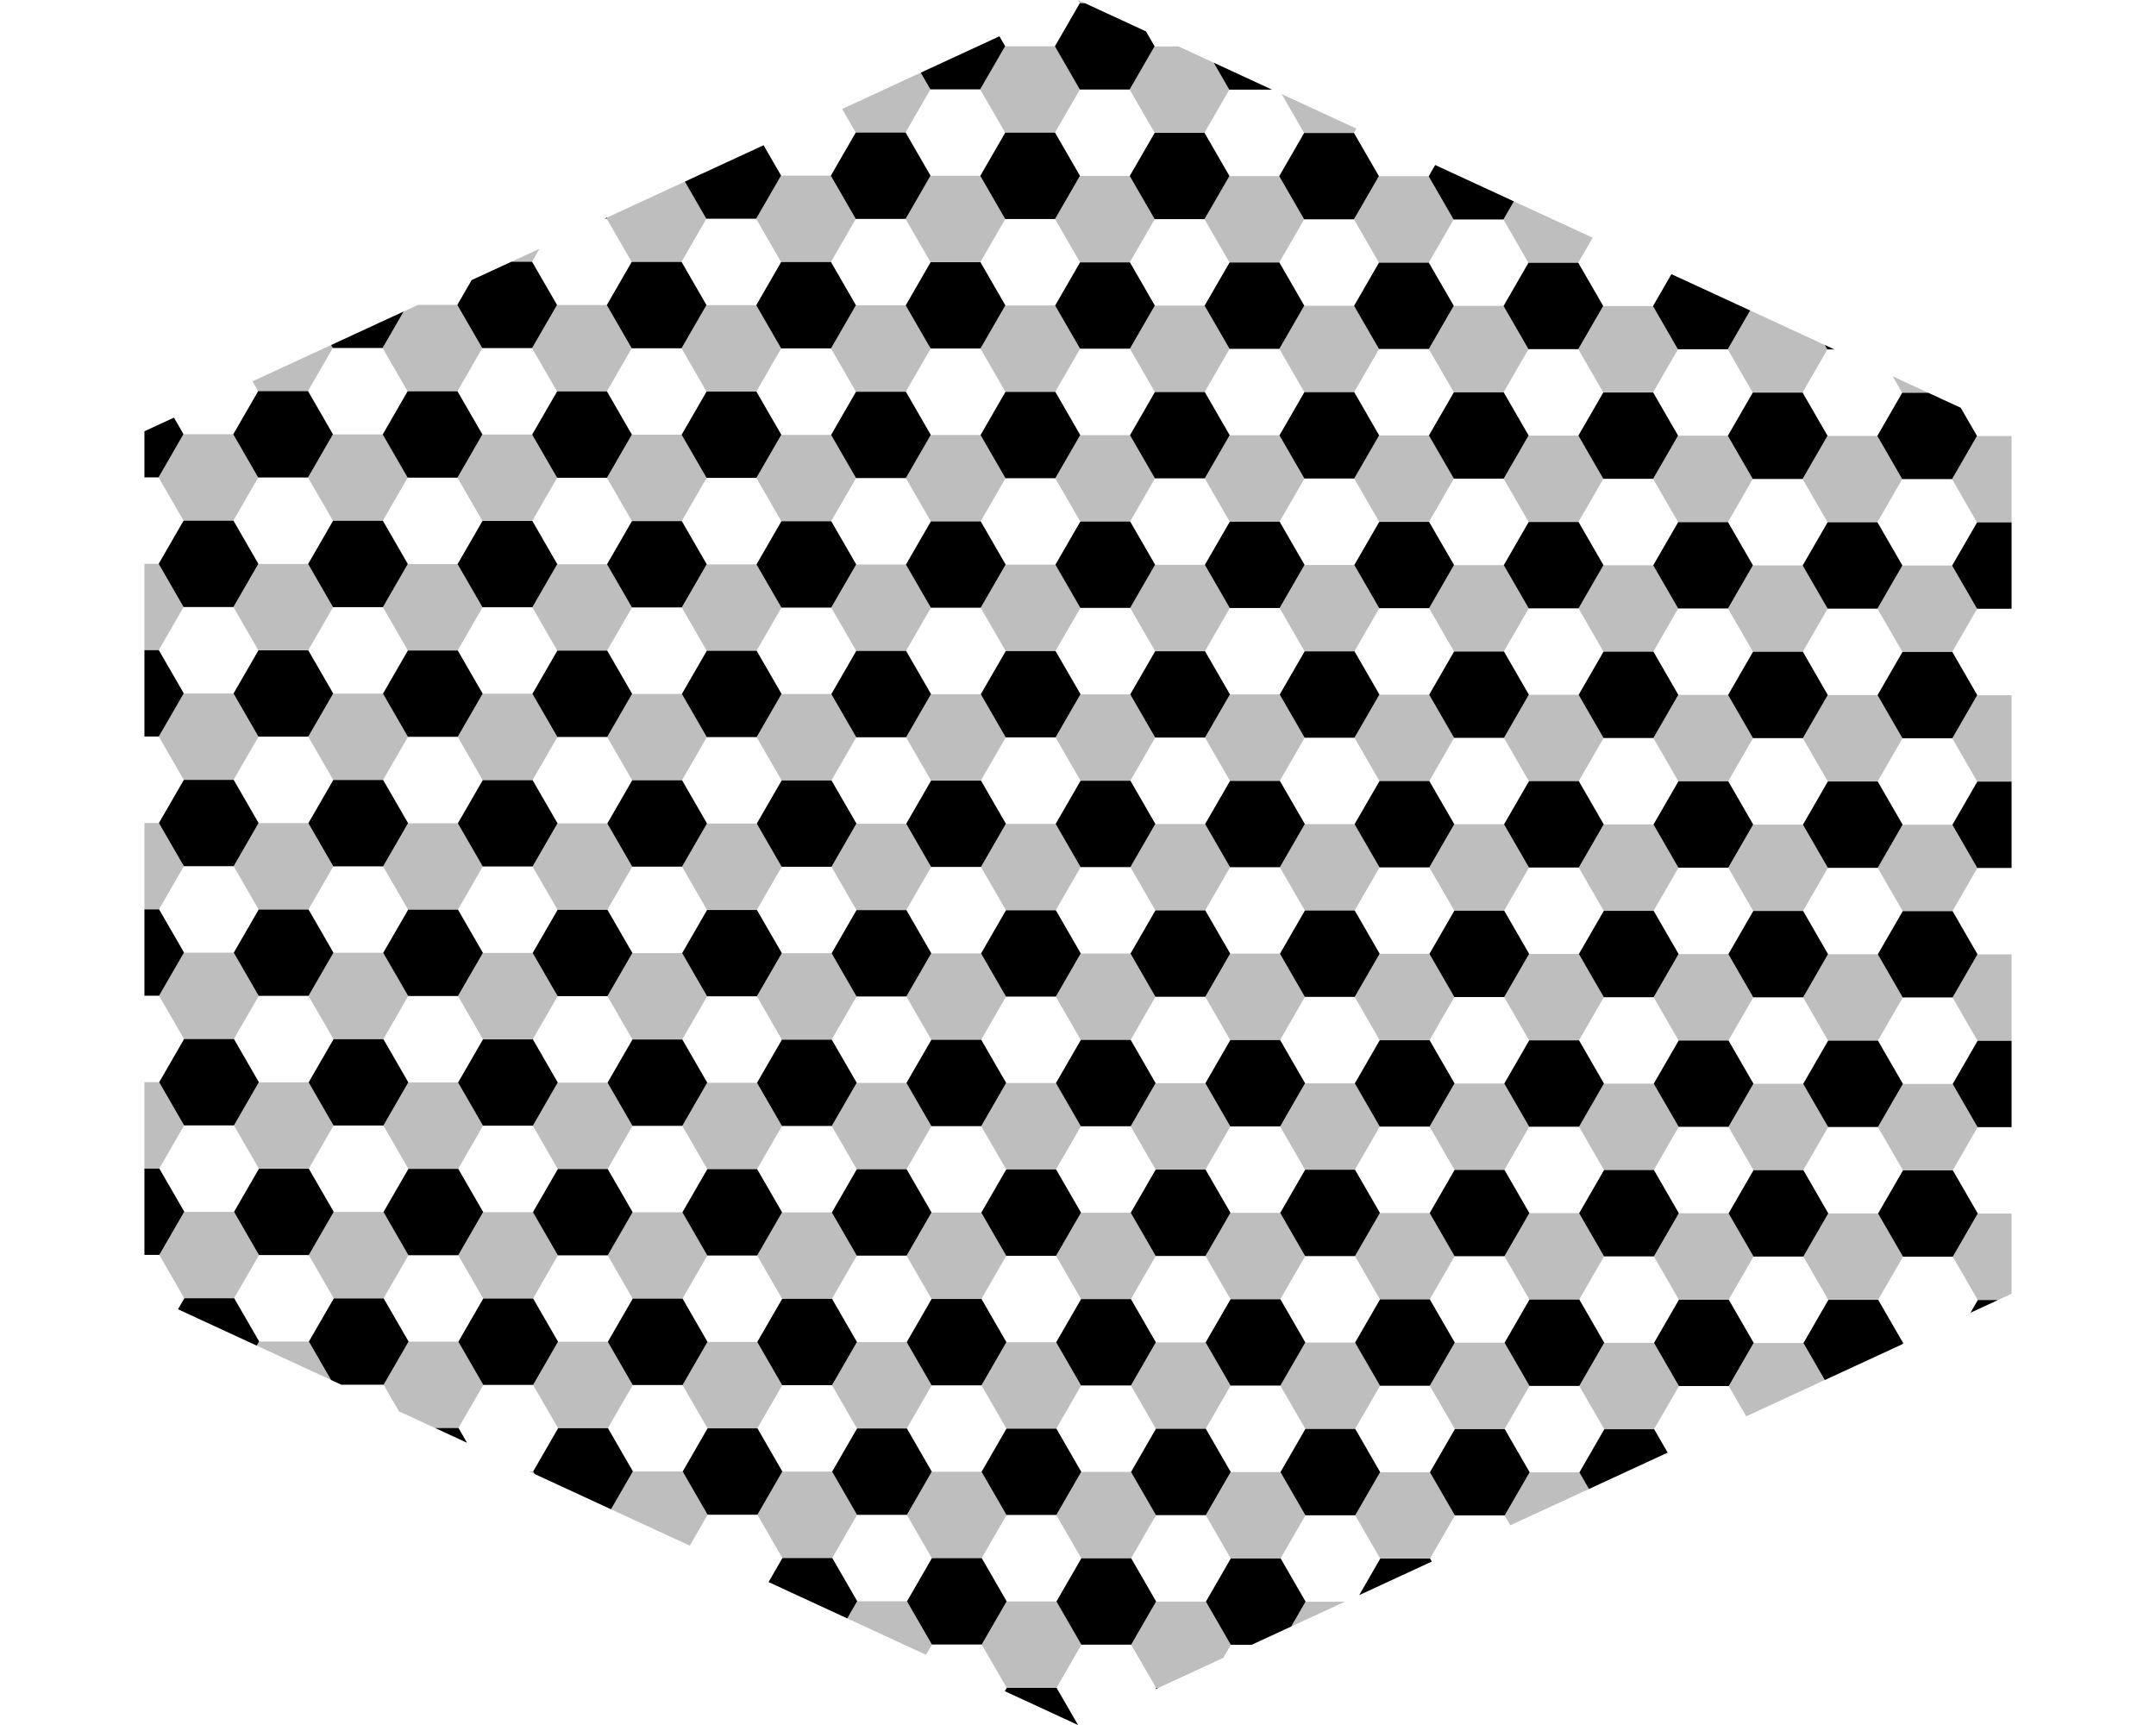 <?xml version='1.0' encoding='UTF-8' ?>
<svg xmlns='http://www.w3.org/2000/svg' xmlns:xlink='http://www.w3.org/1999/xlink' viewBox='0 0 720.00 576.00'>
<defs>
  <style type='text/css'><![CDATA[
    line, polyline, polygon, path, rect, circle {
      fill: none;
      stroke: #000000;
      stroke-linecap: round;
      stroke-linejoin: round;
      stroke-miterlimit: 10.00;
    }
  ]]></style>
</defs>
<rect width='100%' height='100%' style='stroke: none; fill: #FFFFFF;'/>
<polygon points='61.34,202.70 53.02,217.12 61.34,231.54 77.98,231.54 86.31,217.12 77.98,202.70 ' style='stroke-width: 2.13; stroke: none; fill: #FFFFFF;' />
<polygon points='61.42,289.25 53.10,303.67 61.42,318.08 78.07,318.08 86.39,303.67 78.07,289.25 ' style='stroke-width: 2.13; stroke: none; fill: #FFFFFF;' />
<polygon points='61.51,375.80 53.19,390.21 61.51,404.63 78.16,404.63 86.48,390.21 78.16,375.80 ' style='stroke-width: 2.13; stroke: none; fill: #FFFFFF;' />
<polygon points='86.25,159.45 77.93,173.87 86.25,188.29 102.90,188.29 111.22,173.87 102.90,159.45 ' style='stroke-width: 2.13; stroke: none; fill: #FFFFFF;' />
<polygon points='86.34,246.00 78.01,260.42 86.34,274.83 102.98,274.83 111.31,260.42 102.98,246.00 ' style='stroke-width: 2.13; stroke: none; fill: #FFFFFF;' />
<polygon points='86.42,332.55 78.10,346.97 86.42,361.38 103.07,361.38 111.39,346.97 103.07,332.55 ' style='stroke-width: 2.13; stroke: none; fill: #FFFFFF;' />
<polygon points='86.51,419.10 78.18,433.51 86.51,447.93 103.15,447.93 111.48,433.51 103.15,419.10 ' style='stroke-width: 2.13; stroke: none; fill: #FFFFFF;' />
<polygon points='111.16,116.20 102.84,130.62 111.16,145.04 127.81,145.04 136.13,130.62 127.81,116.20 ' style='stroke-width: 2.13; stroke: none; fill: #FFFFFF;' />
<polygon points='111.25,202.75 102.93,217.17 111.25,231.58 127.90,231.58 136.22,217.17 127.90,202.75 ' style='stroke-width: 2.13; stroke: none; fill: #FFFFFF;' />
<polygon points='111.34,289.30 103.01,303.72 111.34,318.13 127.98,318.13 136.30,303.72 127.98,289.30 ' style='stroke-width: 2.13; stroke: none; fill: #FFFFFF;' />
<polygon points='111.42,375.85 103.10,390.26 111.42,404.68 128.07,404.68 136.39,390.26 128.07,375.85 ' style='stroke-width: 2.13; stroke: none; fill: #FFFFFF;' />
<polygon points='136.16,159.50 127.84,173.92 136.16,188.34 152.81,188.34 161.13,173.92 152.81,159.50 ' style='stroke-width: 2.13; stroke: none; fill: #FFFFFF;' />
<polygon points='136.25,246.05 127.93,260.47 136.25,274.88 152.89,274.88 161.22,260.47 152.89,246.05 ' style='stroke-width: 2.13; stroke: none; fill: #FFFFFF;' />
<polygon points='136.33,332.60 128.01,347.01 136.33,361.43 152.98,361.43 161.30,347.01 152.98,332.60 ' style='stroke-width: 2.13; stroke: none; fill: #FFFFFF;' />
<polygon points='136.42,419.15 128.10,433.56 136.42,447.98 153.07,447.98 161.39,433.56 153.07,419.15 ' style='stroke-width: 2.13; stroke: none; fill: #FFFFFF;' />
<polygon points='161.08,116.25 152.75,130.67 161.08,145.09 177.72,145.09 186.05,130.67 177.72,116.25 ' style='stroke-width: 2.13; stroke: none; fill: #FFFFFF;' />
<polygon points='161.16,202.80 152.84,217.22 161.16,231.63 177.81,231.63 186.13,217.22 177.81,202.80 ' style='stroke-width: 2.13; stroke: none; fill: #FFFFFF;' />
<polygon points='161.25,289.35 152.92,303.77 161.25,318.18 177.89,318.18 186.22,303.77 177.89,289.35 ' style='stroke-width: 2.13; stroke: none; fill: #FFFFFF;' />
<polygon points='161.33,375.90 153.01,390.31 161.33,404.73 177.98,404.73 186.30,390.31 177.98,375.90 ' style='stroke-width: 2.13; stroke: none; fill: #FFFFFF;' />
<polygon points='186.07,159.55 177.75,173.97 186.07,188.38 202.72,188.38 211.04,173.97 202.72,159.55 ' style='stroke-width: 2.13; stroke: none; fill: #FFFFFF;' />
<polygon points='186.16,246.10 177.84,260.52 186.16,274.93 202.81,274.93 211.13,260.52 202.81,246.10 ' style='stroke-width: 2.13; stroke: none; fill: #FFFFFF;' />
<polygon points='186.25,332.65 177.92,347.06 186.25,361.48 202.89,361.48 211.21,347.06 202.89,332.65 ' style='stroke-width: 2.13; stroke: none; fill: #FFFFFF;' />
<polygon points='186.33,419.20 178.01,433.61 186.33,448.03 202.98,448.03 211.30,433.61 202.98,419.20 ' style='stroke-width: 2.13; stroke: none; fill: #FFFFFF;' />
<polygon points='210.99,116.30 202.66,130.72 210.99,145.14 227.63,145.14 235.96,130.72 227.63,116.30 ' style='stroke-width: 2.13; stroke: none; fill: #FFFFFF;' />
<polygon points='211.07,202.85 202.75,217.27 211.07,231.68 227.72,231.68 236.04,217.27 227.72,202.85 ' style='stroke-width: 2.13; stroke: none; fill: #FFFFFF;' />
<polygon points='211.16,289.40 202.84,303.81 211.16,318.23 227.80,318.23 236.13,303.81 227.80,289.40 ' style='stroke-width: 2.13; stroke: none; fill: #FFFFFF;' />
<polygon points='211.24,375.95 202.92,390.36 211.24,404.78 227.89,404.78 236.21,390.36 227.89,375.95 ' style='stroke-width: 2.13; stroke: none; fill: #FFFFFF;' />
<polygon points='211.33,462.49 203.01,476.91 211.33,491.33 227.98,491.33 236.30,476.91 227.98,462.49 ' style='stroke-width: 2.13; stroke: none; fill: #FFFFFF;' />
<polygon points='235.90,73.05 227.58,87.47 235.90,101.89 252.55,101.89 260.87,87.47 252.55,73.05 ' style='stroke-width: 2.13; stroke: none; fill: #FFFFFF;' />
<polygon points='235.99,159.60 227.66,174.02 235.99,188.43 252.63,188.43 260.96,174.02 252.63,159.60 ' style='stroke-width: 2.13; stroke: none; fill: #FFFFFF;' />
<polygon points='236.07,246.15 227.75,260.57 236.07,274.98 252.72,274.98 261.04,260.57 252.72,246.15 ' style='stroke-width: 2.13; stroke: none; fill: #FFFFFF;' />
<polygon points='236.16,332.70 227.83,347.11 236.16,361.53 252.80,361.53 261.13,347.11 252.80,332.70 ' style='stroke-width: 2.13; stroke: none; fill: #FFFFFF;' />
<polygon points='236.24,419.24 227.92,433.66 236.24,448.08 252.89,448.08 261.21,433.66 252.89,419.24 ' style='stroke-width: 2.13; stroke: none; fill: #FFFFFF;' />
<polygon points='260.90,116.35 252.58,130.77 260.90,145.18 277.55,145.18 285.87,130.77 277.55,116.35 ' style='stroke-width: 2.13; stroke: none; fill: #FFFFFF;' />
<polygon points='260.98,202.90 252.66,217.32 260.98,231.73 277.63,231.73 285.95,217.32 277.63,202.90 ' style='stroke-width: 2.13; stroke: none; fill: #FFFFFF;' />
<polygon points='261.07,289.45 252.75,303.86 261.07,318.28 277.72,318.28 286.04,303.86 277.72,289.45 ' style='stroke-width: 2.13; stroke: none; fill: #FFFFFF;' />
<polygon points='261.16,376.00 252.83,390.41 261.16,404.83 277.80,404.83 286.12,390.41 277.80,376.00 ' style='stroke-width: 2.13; stroke: none; fill: #FFFFFF;' />
<polygon points='261.24,462.54 252.92,476.96 261.24,491.38 277.89,491.38 286.21,476.96 277.89,462.54 ' style='stroke-width: 2.13; stroke: none; fill: #FFFFFF;' />
<polygon points='285.81,73.10 277.49,87.52 285.81,101.94 302.46,101.94 310.78,87.52 302.46,73.10 ' style='stroke-width: 2.13; stroke: none; fill: #FFFFFF;' />
<polygon points='285.90,159.65 277.57,174.07 285.90,188.48 302.54,188.48 310.87,174.07 302.54,159.65 ' style='stroke-width: 2.13; stroke: none; fill: #FFFFFF;' />
<polygon points='285.98,246.20 277.66,260.61 285.98,275.03 302.63,275.03 310.95,260.61 302.63,246.20 ' style='stroke-width: 2.13; stroke: none; fill: #FFFFFF;' />
<polygon points='286.07,332.75 277.75,347.16 286.07,361.58 302.71,361.58 311.04,347.16 302.71,332.75 ' style='stroke-width: 2.13; stroke: none; fill: #FFFFFF;' />
<polygon points='286.15,419.29 277.83,433.71 286.15,448.13 302.80,448.13 311.12,433.71 302.80,419.29 ' style='stroke-width: 2.13; stroke: none; fill: #FFFFFF;' />
<polygon points='286.24,505.84 277.92,520.26 286.24,534.67 302.89,534.67 311.21,520.26 302.89,505.84 ' style='stroke-width: 2.13; stroke: none; fill: #FFFFFF;' />
<polygon points='310.73,29.85 302.40,44.27 310.73,58.69 327.37,58.69 335.69,44.27 327.37,29.85 ' style='stroke-width: 2.13; stroke: none; fill: #FFFFFF;' />
<polygon points='310.81,116.40 302.49,130.82 310.81,145.23 327.46,145.23 335.78,130.82 327.46,116.40 ' style='stroke-width: 2.13; stroke: none; fill: #FFFFFF;' />
<polygon points='310.90,202.95 302.57,217.37 310.90,231.78 327.54,231.78 335.87,217.37 327.54,202.95 ' style='stroke-width: 2.13; stroke: none; fill: #FFFFFF;' />
<polygon points='310.98,289.50 302.66,303.91 310.98,318.33 327.63,318.33 335.95,303.91 327.63,289.50 ' style='stroke-width: 2.13; stroke: none; fill: #FFFFFF;' />
<polygon points='311.07,376.04 302.74,390.46 311.07,404.88 327.71,404.88 336.04,390.46 327.71,376.04 ' style='stroke-width: 2.13; stroke: none; fill: #FFFFFF;' />
<polygon points='311.15,462.59 302.83,477.01 311.15,491.43 327.80,491.43 336.12,477.01 327.80,462.59 ' style='stroke-width: 2.13; stroke: none; fill: #FFFFFF;' />
<polygon points='335.72,73.15 327.40,87.57 335.72,101.98 352.37,101.98 360.69,87.57 352.37,73.15 ' style='stroke-width: 2.13; stroke: none; fill: #FFFFFF;' />
<polygon points='335.81,159.70 327.49,174.12 335.81,188.53 352.46,188.53 360.78,174.12 352.46,159.70 ' style='stroke-width: 2.13; stroke: none; fill: #FFFFFF;' />
<polygon points='335.89,246.25 327.57,260.66 335.89,275.08 352.54,275.08 360.86,260.66 352.54,246.25 ' style='stroke-width: 2.13; stroke: none; fill: #FFFFFF;' />
<polygon points='335.98,332.80 327.66,347.21 335.98,361.63 352.63,361.63 360.95,347.21 352.63,332.80 ' style='stroke-width: 2.13; stroke: none; fill: #FFFFFF;' />
<polygon points='336.07,419.34 327.74,433.76 336.07,448.18 352.71,448.18 361.03,433.76 352.71,419.34 ' style='stroke-width: 2.13; stroke: none; fill: #FFFFFF;' />
<polygon points='336.15,505.89 327.83,520.31 336.15,534.72 352.80,534.72 361.12,520.31 352.80,505.89 ' style='stroke-width: 2.13; stroke: none; fill: #FFFFFF;' />
<polygon points='360.64,29.90 352.31,44.32 360.64,58.74 377.28,58.74 385.61,44.32 377.28,29.90 ' style='stroke-width: 2.13; stroke: none; fill: #FFFFFF;' />
<polygon points='360.72,116.45 352.40,130.87 360.72,145.28 377.37,145.28 385.69,130.87 377.37,116.45 ' style='stroke-width: 2.13; stroke: none; fill: #FFFFFF;' />
<polygon points='360.81,203.00 352.48,217.41 360.81,231.83 377.45,231.83 385.78,217.41 377.45,203.00 ' style='stroke-width: 2.13; stroke: none; fill: #FFFFFF;' />
<polygon points='360.89,289.55 352.57,303.96 360.89,318.38 377.54,318.38 385.86,303.96 377.54,289.55 ' style='stroke-width: 2.13; stroke: none; fill: #FFFFFF;' />
<polygon points='360.98,376.09 352.65,390.51 360.98,404.93 377.62,404.93 385.95,390.51 377.62,376.09 ' style='stroke-width: 2.13; stroke: none; fill: #FFFFFF;' />
<polygon points='361.06,462.64 352.74,477.06 361.06,491.47 377.71,491.47 386.03,477.06 377.71,462.64 ' style='stroke-width: 2.13; stroke: none; fill: #FFFFFF;' />
<polygon points='385.64,73.20 377.31,87.62 385.64,102.03 402.28,102.03 410.60,87.62 402.28,73.20 ' style='stroke-width: 2.13; stroke: none; fill: #FFFFFF;' />
<polygon points='385.72,159.75 377.40,174.17 385.72,188.58 402.37,188.58 410.69,174.17 402.37,159.75 ' style='stroke-width: 2.13; stroke: none; fill: #FFFFFF;' />
<polygon points='385.81,246.30 377.48,260.71 385.81,275.13 402.45,275.13 410.78,260.71 402.45,246.30 ' style='stroke-width: 2.13; stroke: none; fill: #FFFFFF;' />
<polygon points='385.89,332.84 377.57,347.26 385.89,361.68 402.54,361.68 410.86,347.26 402.54,332.84 ' style='stroke-width: 2.13; stroke: none; fill: #FFFFFF;' />
<polygon points='385.98,419.39 377.65,433.81 385.98,448.23 402.62,448.23 410.95,433.81 402.62,419.39 ' style='stroke-width: 2.13; stroke: none; fill: #FFFFFF;' />
<polygon points='386.06,505.94 377.74,520.36 386.06,534.77 402.71,534.77 411.03,520.36 402.71,505.94 ' style='stroke-width: 2.13; stroke: none; fill: #FFFFFF;' />
<polygon points='410.63,116.50 402.31,130.92 410.63,145.33 427.28,145.33 435.60,130.92 427.28,116.50 ' style='stroke-width: 2.13; stroke: none; fill: #FFFFFF;' />
<polygon points='410.72,203.05 402.40,217.46 410.72,231.88 427.37,231.88 435.69,217.46 427.37,203.05 ' style='stroke-width: 2.13; stroke: none; fill: #FFFFFF;' />
<polygon points='410.80,289.60 402.48,304.01 410.80,318.43 427.45,318.43 435.77,304.01 427.45,289.60 ' style='stroke-width: 2.13; stroke: none; fill: #FFFFFF;' />
<polygon points='410.89,376.14 402.57,390.56 410.89,404.98 427.54,404.98 435.86,390.56 427.54,376.14 ' style='stroke-width: 2.13; stroke: none; fill: #FFFFFF;' />
<polygon points='410.97,462.69 402.65,477.11 410.97,491.52 427.62,491.52 435.94,477.11 427.62,462.69 ' style='stroke-width: 2.13; stroke: none; fill: #FFFFFF;' />
<polygon points='435.55,73.25 427.22,87.67 435.55,102.08 452.19,102.08 460.52,87.67 452.19,73.25 ' style='stroke-width: 2.13; stroke: none; fill: #FFFFFF;' />
<polygon points='435.63,159.80 427.31,174.21 435.63,188.63 452.28,188.63 460.60,174.21 452.28,159.80 ' style='stroke-width: 2.13; stroke: none; fill: #FFFFFF;' />
<polygon points='435.72,246.35 427.39,260.76 435.72,275.18 452.36,275.18 460.69,260.76 452.36,246.35 ' style='stroke-width: 2.13; stroke: none; fill: #FFFFFF;' />
<polygon points='435.80,332.89 427.48,347.31 435.80,361.73 452.45,361.73 460.77,347.31 452.45,332.89 ' style='stroke-width: 2.13; stroke: none; fill: #FFFFFF;' />
<polygon points='435.89,419.44 427.56,433.86 435.89,448.27 452.53,448.27 460.86,433.86 452.53,419.44 ' style='stroke-width: 2.13; stroke: none; fill: #FFFFFF;' />
<polygon points='460.55,116.55 452.22,130.97 460.55,145.38 477.19,145.38 485.51,130.97 477.19,116.55 ' style='stroke-width: 2.13; stroke: none; fill: #FFFFFF;' />
<polygon points='460.63,203.10 452.31,217.51 460.63,231.93 477.28,231.93 485.60,217.51 477.28,203.10 ' style='stroke-width: 2.13; stroke: none; fill: #FFFFFF;' />
<polygon points='460.72,289.64 452.39,304.06 460.72,318.48 477.36,318.48 485.69,304.06 477.36,289.64 ' style='stroke-width: 2.13; stroke: none; fill: #FFFFFF;' />
<polygon points='460.80,376.19 452.48,390.61 460.80,405.03 477.45,405.03 485.77,390.61 477.45,376.19 ' style='stroke-width: 2.13; stroke: none; fill: #FFFFFF;' />
<polygon points='460.89,462.74 452.56,477.16 460.89,491.57 477.53,491.57 485.86,477.16 477.53,462.74 ' style='stroke-width: 2.13; stroke: none; fill: #FFFFFF;' />
<polygon points='485.46,73.30 477.14,87.72 485.46,102.13 502.10,102.13 510.43,87.72 502.10,73.30 ' style='stroke-width: 2.13; stroke: none; fill: #FFFFFF;' />
<polygon points='485.54,159.85 477.22,174.26 485.54,188.68 502.19,188.68 510.51,174.26 502.19,159.85 ' style='stroke-width: 2.13; stroke: none; fill: #FFFFFF;' />
<polygon points='485.63,246.40 477.31,260.81 485.63,275.23 502.28,275.23 510.60,260.81 502.28,246.40 ' style='stroke-width: 2.13; stroke: none; fill: #FFFFFF;' />
<polygon points='485.71,332.94 477.39,347.36 485.71,361.78 502.36,361.78 510.68,347.36 502.36,332.94 ' style='stroke-width: 2.13; stroke: none; fill: #FFFFFF;' />
<polygon points='485.80,419.49 477.48,433.91 485.80,448.32 502.45,448.32 510.77,433.91 502.45,419.49 ' style='stroke-width: 2.13; stroke: none; fill: #FFFFFF;' />
<polygon points='510.46,116.60 502.13,131.01 510.46,145.43 527.10,145.43 535.43,131.01 527.10,116.60 ' style='stroke-width: 2.13; stroke: none; fill: #FFFFFF;' />
<polygon points='510.54,203.15 502.22,217.56 510.54,231.98 527.19,231.98 535.51,217.56 527.19,203.15 ' style='stroke-width: 2.13; stroke: none; fill: #FFFFFF;' />
<polygon points='510.63,289.69 502.30,304.11 510.63,318.53 527.27,318.53 535.60,304.11 527.27,289.69 ' style='stroke-width: 2.13; stroke: none; fill: #FFFFFF;' />
<polygon points='510.71,376.24 502.39,390.66 510.71,405.07 527.36,405.07 535.68,390.66 527.36,376.24 ' style='stroke-width: 2.13; stroke: none; fill: #FFFFFF;' />
<polygon points='510.80,462.79 502.47,477.21 510.80,491.62 527.44,491.62 535.77,477.21 527.44,462.79 ' style='stroke-width: 2.13; stroke: none; fill: #FFFFFF;' />
<polygon points='535.46,159.90 527.13,174.31 535.46,188.73 552.10,188.73 560.42,174.31 552.10,159.90 ' style='stroke-width: 2.13; stroke: none; fill: #FFFFFF;' />
<polygon points='535.54,246.44 527.22,260.86 535.54,275.28 552.19,275.28 560.51,260.86 552.19,246.44 ' style='stroke-width: 2.13; stroke: none; fill: #FFFFFF;' />
<polygon points='535.63,332.99 527.30,347.41 535.63,361.83 552.27,361.83 560.60,347.41 552.27,332.99 ' style='stroke-width: 2.13; stroke: none; fill: #FFFFFF;' />
<polygon points='535.71,419.54 527.39,433.96 535.71,448.37 552.36,448.37 560.68,433.96 552.36,419.54 ' style='stroke-width: 2.13; stroke: none; fill: #FFFFFF;' />
<polygon points='560.37,116.65 552.04,131.06 560.37,145.48 577.01,145.48 585.34,131.06 577.01,116.65 ' style='stroke-width: 2.13; stroke: none; fill: #FFFFFF;' />
<polygon points='560.45,203.20 552.13,217.61 560.45,232.03 577.10,232.03 585.42,217.61 577.10,203.20 ' style='stroke-width: 2.13; stroke: none; fill: #FFFFFF;' />
<polygon points='560.54,289.74 552.22,304.16 560.54,318.58 577.19,318.58 585.51,304.16 577.19,289.74 ' style='stroke-width: 2.13; stroke: none; fill: #FFFFFF;' />
<polygon points='560.62,376.29 552.30,390.71 560.62,405.12 577.27,405.12 585.59,390.71 577.27,376.29 ' style='stroke-width: 2.13; stroke: none; fill: #FFFFFF;' />
<polygon points='585.37,159.95 577.04,174.36 585.37,188.78 602.01,188.78 610.34,174.36 602.01,159.95 ' style='stroke-width: 2.13; stroke: none; fill: #FFFFFF;' />
<polygon points='585.45,246.49 577.13,260.91 585.45,275.33 602.10,275.33 610.42,260.91 602.10,246.49 ' style='stroke-width: 2.13; stroke: none; fill: #FFFFFF;' />
<polygon points='585.54,333.04 577.21,347.46 585.54,361.87 602.18,361.87 610.51,347.46 602.18,333.04 ' style='stroke-width: 2.13; stroke: none; fill: #FFFFFF;' />
<polygon points='585.62,419.59 577.30,434.01 585.62,448.42 602.27,448.42 610.59,434.01 602.27,419.59 ' style='stroke-width: 2.13; stroke: none; fill: #FFFFFF;' />
<polygon points='610.36,203.24 602.04,217.66 610.36,232.08 627.01,232.08 635.33,217.66 627.01,203.24 ' style='stroke-width: 2.13; stroke: none; fill: #FFFFFF;' />
<polygon points='610.45,289.79 602.13,304.21 610.45,318.63 627.10,318.63 635.42,304.21 627.10,289.79 ' style='stroke-width: 2.13; stroke: none; fill: #FFFFFF;' />
<polygon points='610.54,376.34 602.21,390.76 610.54,405.17 627.18,405.17 635.51,390.76 627.18,376.34 ' style='stroke-width: 2.13; stroke: none; fill: #FFFFFF;' />
<polygon points='635.28,160.00 626.95,174.41 635.28,188.83 651.92,188.83 660.25,174.41 651.92,160.00 ' style='stroke-width: 2.13; stroke: none; fill: #FFFFFF;' />
<polygon points='635.36,246.54 627.04,260.96 635.36,275.38 652.01,275.38 660.33,260.96 652.01,246.54 ' style='stroke-width: 2.13; stroke: none; fill: #FFFFFF;' />
<polygon points='635.45,333.09 627.13,347.51 635.45,361.92 652.10,361.92 660.42,347.51 652.10,333.09 ' style='stroke-width: 2.13; stroke: none; fill: #FFFFFF;' />
<polygon points='48.23,159.40 52.99,159.40 61.31,173.82 52.99,188.24 48.23,188.24 48.23,159.40 ' style='stroke-width: 2.13; stroke: none; fill: #FFFFFF;' />
<polygon points='48.23,245.95 53.07,245.95 61.40,260.37 53.07,274.78 48.23,274.78 48.23,245.95 ' style='stroke-width: 2.13; stroke: none; fill: #FFFFFF;' />
<polygon points='48.23,332.50 53.16,332.50 61.48,346.92 53.16,361.33 48.23,361.33 48.23,332.50 ' style='stroke-width: 2.13; stroke: none; fill: #FFFFFF;' />
<polygon points='48.23,419.05 53.24,419.05 61.57,433.46 59.43,437.17 48.23,432.00 48.23,419.05 ' style='stroke-width: 2.13; stroke: none; fill: #FFFFFF;' />
<polygon points='84.35,127.32 86.22,130.57 77.90,144.99 61.25,144.99 58.06,139.46 84.35,127.32 ' style='stroke-width: 2.13; stroke: none; fill: #FFFFFF;' />
<polygon points='114.04,462.40 128.15,462.40 133.28,471.28 114.04,462.40 ' style='stroke-width: 2.13; stroke: none; fill: #FFFFFF;' />
<polygon points='157.49,93.54 152.72,101.79 139.62,101.79 157.49,93.54 ' style='stroke-width: 2.13; stroke: none; fill: #FFFFFF;' />
<polygon points='155.91,481.73 153.09,476.86 161.42,462.44 178.06,462.44 186.39,476.86 178.06,491.28 176.57,491.28 155.91,481.73 ' style='stroke-width: 2.13; stroke: none; fill: #FFFFFF;' />
<polygon points='201.94,73.00 202.64,73.00 210.96,87.42 202.64,101.84 185.99,101.84 177.67,87.42 180.19,83.05 201.94,73.00 ' style='stroke-width: 2.13; stroke: none; fill: #FFFFFF;' />
<polygon points='230.36,516.12 236.33,505.79 252.97,505.79 261.30,520.21 256.65,528.26 230.36,516.12 ' style='stroke-width: 2.13; stroke: none; fill: #FFFFFF;' />
<polygon points='281.25,36.37 285.78,44.22 277.46,58.64 260.81,58.64 254.97,48.51 281.25,36.37 ' style='stroke-width: 2.13; stroke: none; fill: #FFFFFF;' />
<polygon points='309.26,552.56 311.24,549.14 327.88,549.14 336.21,563.56 335.54,564.70 309.26,552.56 ' style='stroke-width: 2.13; stroke: none; fill: #FFFFFF;' />
<polygon points='360.03,0.01 360.61,1.02 352.28,15.44 335.64,15.44 333.73,12.13 360.00,0.00 360.03,0.01 ' style='stroke-width: 2.13; stroke: none; fill: #FFFFFF;' />
<polygon points='359.97,575.99 352.83,563.61 361.15,549.19 377.80,549.19 386.12,563.61 385.86,564.06 360.00,576.00 359.97,575.99 ' style='stroke-width: 2.13; stroke: none; fill: #FFFFFF;' />
<polygon points='393.53,15.49 385.55,15.49 382.65,10.46 393.53,15.49 ' style='stroke-width: 2.13; stroke: none; fill: #FFFFFF;' />
<polygon points='428.05,31.43 435.52,44.37 427.19,58.78 410.55,58.78 402.23,44.37 410.55,29.95 424.85,29.95 428.05,31.43 ' style='stroke-width: 2.13; stroke: none; fill: #FFFFFF;' />
<polygon points='408.56,553.57 411.06,549.24 417.94,549.24 408.56,553.57 ' style='stroke-width: 2.13; stroke: none; fill: #FFFFFF;' />
<polygon points='449.15,534.82 435.97,534.82 427.65,520.41 435.97,505.99 452.62,505.99 460.94,520.41 453.88,532.64 449.15,534.82 ' style='stroke-width: 2.13; stroke: none; fill: #FFFFFF;' />
<polygon points='479.27,55.09 477.11,58.83 460.46,58.83 452.14,44.42 452.99,42.95 479.27,55.09 ' style='stroke-width: 2.13; stroke: none; fill: #FFFFFF;' />
<polygon points='478.13,521.44 477.56,520.46 485.88,506.04 502.53,506.04 504.41,509.30 478.13,521.44 ' style='stroke-width: 2.13; stroke: none; fill: #FFFFFF;' />
<polygon points='558.17,91.53 552.02,102.18 535.37,102.18 527.05,87.77 531.88,79.39 558.17,91.53 ' style='stroke-width: 2.13; stroke: none; fill: #FFFFFF;' />
<polygon points='556.89,485.06 552.39,477.26 560.71,462.84 577.36,462.84 583.18,472.92 556.89,485.06 ' style='stroke-width: 2.13; stroke: none; fill: #FFFFFF;' />
<polygon points='632.11,125.68 635.25,131.11 626.93,145.53 610.28,145.53 601.96,131.11 610.28,116.70 612.66,116.70 632.11,125.68 ' style='stroke-width: 2.13; stroke: none; fill: #FFFFFF;' />
<polygon points='636.11,448.47 635.53,448.47 627.21,434.06 635.53,419.64 652.18,419.64 660.50,434.06 658.02,438.35 636.11,448.47 ' style='stroke-width: 2.13; stroke: none; fill: #FFFFFF;' />
<polygon points='671.77,145.58 660.19,145.58 654.74,136.13 671.77,144.00 671.77,145.58 ' style='stroke-width: 2.13; stroke: none; fill: #FFFFFF;' />
<polygon points='671.77,232.13 660.28,232.13 651.95,217.71 660.28,203.29 671.77,203.29 671.77,232.13 ' style='stroke-width: 2.13; stroke: none; fill: #FFFFFF;' />
<polygon points='671.77,318.67 660.36,318.67 652.04,304.26 660.36,289.84 671.77,289.84 671.77,318.67 ' style='stroke-width: 2.13; stroke: none; fill: #FFFFFF;' />
<polygon points='671.77,405.22 660.45,405.22 652.12,390.81 660.45,376.39 671.77,376.39 671.77,405.22 ' style='stroke-width: 2.13; stroke: none; fill: #FFFFFF;' />
<polygon points='61.28,145.00 52.96,159.42 61.28,173.84 77.93,173.84 86.25,159.42 77.93,145.00 ' style='stroke-width: 2.13; stroke: none; fill: #BEBEBE;' />
<polygon points='61.37,231.55 53.04,245.97 61.37,260.38 78.01,260.38 86.34,245.97 78.01,231.55 ' style='stroke-width: 2.13; stroke: none; fill: #BEBEBE;' />
<polygon points='61.45,318.10 53.13,332.52 61.45,346.93 78.10,346.93 86.42,332.52 78.10,318.10 ' style='stroke-width: 2.13; stroke: none; fill: #BEBEBE;' />
<polygon points='61.54,404.65 53.21,419.06 61.54,433.48 78.18,433.48 86.51,419.06 78.18,404.65 ' style='stroke-width: 2.13; stroke: none; fill: #BEBEBE;' />
<polygon points='86.28,188.30 77.96,202.72 86.28,217.14 102.93,217.14 111.25,202.72 102.93,188.30 ' style='stroke-width: 2.13; stroke: none; fill: #BEBEBE;' />
<polygon points='86.37,274.85 78.04,289.27 86.37,303.68 103.01,303.68 111.33,289.27 103.01,274.85 ' style='stroke-width: 2.13; stroke: none; fill: #BEBEBE;' />
<polygon points='86.45,361.40 78.13,375.81 86.45,390.23 103.10,390.23 111.42,375.81 103.10,361.40 ' style='stroke-width: 2.13; stroke: none; fill: #BEBEBE;' />
<polygon points='111.19,145.05 102.87,159.47 111.19,173.89 127.84,173.89 136.16,159.47 127.84,145.05 ' style='stroke-width: 2.13; stroke: none; fill: #BEBEBE;' />
<polygon points='111.28,231.60 102.96,246.02 111.28,260.43 127.92,260.43 136.25,246.02 127.92,231.60 ' style='stroke-width: 2.13; stroke: none; fill: #BEBEBE;' />
<polygon points='111.36,318.15 103.04,332.57 111.36,346.98 128.01,346.98 136.33,332.57 128.01,318.15 ' style='stroke-width: 2.13; stroke: none; fill: #BEBEBE;' />
<polygon points='111.45,404.70 103.13,419.11 111.45,433.53 128.10,433.53 136.42,419.11 128.10,404.70 ' style='stroke-width: 2.13; stroke: none; fill: #BEBEBE;' />
<polygon points='136.19,188.35 127.87,202.77 136.19,217.18 152.84,217.18 161.16,202.77 152.84,188.35 ' style='stroke-width: 2.13; stroke: none; fill: #BEBEBE;' />
<polygon points='136.28,274.90 127.95,289.32 136.28,303.73 152.92,303.73 161.25,289.32 152.92,274.90 ' style='stroke-width: 2.13; stroke: none; fill: #BEBEBE;' />
<polygon points='136.36,361.45 128.04,375.86 136.36,390.28 153.01,390.28 161.33,375.86 153.01,361.45 ' style='stroke-width: 2.13; stroke: none; fill: #BEBEBE;' />
<polygon points='161.10,145.10 152.78,159.52 161.10,173.94 177.75,173.94 186.07,159.52 177.75,145.10 ' style='stroke-width: 2.13; stroke: none; fill: #BEBEBE;' />
<polygon points='161.19,231.65 152.87,246.07 161.19,260.48 177.84,260.48 186.16,246.07 177.84,231.65 ' style='stroke-width: 2.13; stroke: none; fill: #BEBEBE;' />
<polygon points='161.28,318.20 152.95,332.61 161.28,347.03 177.92,347.03 186.24,332.61 177.92,318.20 ' style='stroke-width: 2.13; stroke: none; fill: #BEBEBE;' />
<polygon points='161.36,404.75 153.04,419.16 161.36,433.58 178.01,433.58 186.33,419.16 178.01,404.75 ' style='stroke-width: 2.13; stroke: none; fill: #BEBEBE;' />
<polygon points='186.02,101.85 177.69,116.27 186.02,130.69 202.66,130.69 210.99,116.27 202.66,101.85 ' style='stroke-width: 2.13; stroke: none; fill: #BEBEBE;' />
<polygon points='186.10,188.40 177.78,202.82 186.10,217.23 202.75,217.23 211.07,202.82 202.75,188.40 ' style='stroke-width: 2.13; stroke: none; fill: #BEBEBE;' />
<polygon points='186.19,274.95 177.87,289.37 186.19,303.78 202.83,303.78 211.16,289.37 202.83,274.95 ' style='stroke-width: 2.13; stroke: none; fill: #BEBEBE;' />
<polygon points='186.27,361.50 177.95,375.91 186.27,390.33 202.92,390.33 211.24,375.91 202.92,361.50 ' style='stroke-width: 2.13; stroke: none; fill: #BEBEBE;' />
<polygon points='186.36,448.04 178.04,462.46 186.36,476.88 203.01,476.88 211.33,462.46 203.01,448.04 ' style='stroke-width: 2.13; stroke: none; fill: #BEBEBE;' />
<polygon points='211.02,145.15 202.69,159.57 211.02,173.98 227.66,173.98 235.99,159.57 227.66,145.15 ' style='stroke-width: 2.13; stroke: none; fill: #BEBEBE;' />
<polygon points='211.10,231.70 202.78,246.12 211.10,260.53 227.75,260.53 236.07,246.12 227.75,231.70 ' style='stroke-width: 2.13; stroke: none; fill: #BEBEBE;' />
<polygon points='211.19,318.25 202.86,332.66 211.19,347.08 227.83,347.08 236.16,332.66 227.83,318.25 ' style='stroke-width: 2.13; stroke: none; fill: #BEBEBE;' />
<polygon points='211.27,404.80 202.95,419.21 211.27,433.63 227.92,433.63 236.24,419.21 227.92,404.80 ' style='stroke-width: 2.13; stroke: none; fill: #BEBEBE;' />
<polygon points='235.93,101.90 227.61,116.32 235.93,130.74 252.58,130.74 260.90,116.32 252.58,101.90 ' style='stroke-width: 2.13; stroke: none; fill: #BEBEBE;' />
<polygon points='236.01,188.45 227.69,202.87 236.01,217.28 252.66,217.28 260.98,202.87 252.66,188.45 ' style='stroke-width: 2.13; stroke: none; fill: #BEBEBE;' />
<polygon points='236.10,275.00 227.78,289.41 236.10,303.83 252.75,303.83 261.07,289.41 252.75,275.00 ' style='stroke-width: 2.13; stroke: none; fill: #BEBEBE;' />
<polygon points='236.19,361.55 227.86,375.96 236.19,390.38 252.83,390.38 261.15,375.96 252.83,361.55 ' style='stroke-width: 2.13; stroke: none; fill: #BEBEBE;' />
<polygon points='236.27,448.09 227.95,462.51 236.27,476.93 252.92,476.93 261.24,462.51 252.92,448.09 ' style='stroke-width: 2.13; stroke: none; fill: #BEBEBE;' />
<polygon points='260.84,58.65 252.52,73.07 260.84,87.49 277.49,87.49 285.81,73.07 277.49,58.65 ' style='stroke-width: 2.13; stroke: none; fill: #BEBEBE;' />
<polygon points='260.93,145.20 252.60,159.62 260.93,174.03 277.57,174.03 285.90,159.62 277.57,145.20 ' style='stroke-width: 2.13; stroke: none; fill: #BEBEBE;' />
<polygon points='261.01,231.75 252.69,246.17 261.01,260.58 277.66,260.58 285.98,246.17 277.66,231.75 ' style='stroke-width: 2.13; stroke: none; fill: #BEBEBE;' />
<polygon points='261.10,318.30 252.78,332.71 261.10,347.13 277.74,347.13 286.07,332.71 277.74,318.30 ' style='stroke-width: 2.13; stroke: none; fill: #BEBEBE;' />
<polygon points='261.18,404.84 252.86,419.26 261.18,433.68 277.83,433.68 286.15,419.26 277.83,404.84 ' style='stroke-width: 2.13; stroke: none; fill: #BEBEBE;' />
<polygon points='261.27,491.39 252.95,505.81 261.27,520.23 277.92,520.23 286.24,505.81 277.92,491.39 ' style='stroke-width: 2.13; stroke: none; fill: #BEBEBE;' />
<polygon points='285.84,101.95 277.52,116.37 285.84,130.78 302.49,130.78 310.81,116.37 302.49,101.95 ' style='stroke-width: 2.13; stroke: none; fill: #BEBEBE;' />
<polygon points='285.93,188.50 277.60,202.92 285.93,217.33 302.57,217.33 310.90,202.92 302.57,188.50 ' style='stroke-width: 2.13; stroke: none; fill: #BEBEBE;' />
<polygon points='286.01,275.05 277.69,289.46 286.01,303.88 302.66,303.88 310.98,289.46 302.66,275.05 ' style='stroke-width: 2.13; stroke: none; fill: #BEBEBE;' />
<polygon points='286.10,361.60 277.77,376.01 286.10,390.43 302.74,390.43 311.07,376.01 302.74,361.60 ' style='stroke-width: 2.13; stroke: none; fill: #BEBEBE;' />
<polygon points='286.18,448.14 277.86,462.56 286.18,476.98 302.83,476.98 311.15,462.56 302.83,448.14 ' style='stroke-width: 2.13; stroke: none; fill: #BEBEBE;' />
<polygon points='310.75,58.70 302.43,73.12 310.75,87.54 327.40,87.54 335.72,73.12 327.40,58.70 ' style='stroke-width: 2.13; stroke: none; fill: #BEBEBE;' />
<polygon points='310.84,145.25 302.52,159.67 310.84,174.08 327.49,174.08 335.81,159.67 327.49,145.25 ' style='stroke-width: 2.13; stroke: none; fill: #BEBEBE;' />
<polygon points='310.92,231.80 302.60,246.21 310.92,260.63 327.57,260.63 335.89,246.21 327.57,231.80 ' style='stroke-width: 2.13; stroke: none; fill: #BEBEBE;' />
<polygon points='311.01,318.35 302.69,332.76 311.01,347.18 327.66,347.18 335.98,332.76 327.66,318.35 ' style='stroke-width: 2.13; stroke: none; fill: #BEBEBE;' />
<polygon points='311.10,404.89 302.77,419.31 311.10,433.73 327.74,433.73 336.06,419.31 327.74,404.89 ' style='stroke-width: 2.13; stroke: none; fill: #BEBEBE;' />
<polygon points='311.18,491.44 302.86,505.86 311.18,520.27 327.83,520.27 336.15,505.86 327.83,491.44 ' style='stroke-width: 2.13; stroke: none; fill: #BEBEBE;' />
<polygon points='335.67,15.45 327.34,29.87 335.67,44.29 352.31,44.29 360.64,29.87 352.31,15.45 ' style='stroke-width: 2.13; stroke: none; fill: #BEBEBE;' />
<polygon points='335.75,102.00 327.43,116.42 335.75,130.83 352.40,130.83 360.72,116.42 352.40,102.00 ' style='stroke-width: 2.13; stroke: none; fill: #BEBEBE;' />
<polygon points='335.84,188.55 327.51,202.97 335.84,217.38 352.48,217.38 360.81,202.97 352.48,188.55 ' style='stroke-width: 2.13; stroke: none; fill: #BEBEBE;' />
<polygon points='335.92,275.10 327.60,289.51 335.92,303.93 352.57,303.93 360.89,289.51 352.57,275.10 ' style='stroke-width: 2.13; stroke: none; fill: #BEBEBE;' />
<polygon points='336.01,361.64 327.68,376.06 336.01,390.48 352.65,390.48 360.98,376.06 352.65,361.64 ' style='stroke-width: 2.13; stroke: none; fill: #BEBEBE;' />
<polygon points='336.09,448.19 327.77,462.61 336.09,477.03 352.74,477.03 361.06,462.61 352.74,448.19 ' style='stroke-width: 2.13; stroke: none; fill: #BEBEBE;' />
<polygon points='336.18,534.74 327.86,549.16 336.18,563.57 352.83,563.57 361.15,549.16 352.83,534.74 ' style='stroke-width: 2.13; stroke: none; fill: #BEBEBE;' />
<polygon points='360.67,58.75 352.34,73.17 360.67,87.58 377.31,87.58 385.63,73.17 377.31,58.75 ' style='stroke-width: 2.13; stroke: none; fill: #BEBEBE;' />
<polygon points='360.75,145.30 352.43,159.72 360.75,174.13 377.40,174.13 385.72,159.72 377.40,145.30 ' style='stroke-width: 2.13; stroke: none; fill: #BEBEBE;' />
<polygon points='360.84,231.85 352.51,246.26 360.84,260.68 377.48,260.68 385.81,246.26 377.48,231.85 ' style='stroke-width: 2.13; stroke: none; fill: #BEBEBE;' />
<polygon points='360.92,318.40 352.60,332.81 360.92,347.23 377.57,347.23 385.89,332.81 377.57,318.40 ' style='stroke-width: 2.13; stroke: none; fill: #BEBEBE;' />
<polygon points='361.01,404.94 352.68,419.36 361.01,433.78 377.65,433.78 385.98,419.36 377.65,404.94 ' style='stroke-width: 2.13; stroke: none; fill: #BEBEBE;' />
<polygon points='361.09,491.49 352.77,505.91 361.09,520.32 377.74,520.32 386.06,505.91 377.74,491.49 ' style='stroke-width: 2.13; stroke: none; fill: #BEBEBE;' />
<polygon points='385.66,102.05 377.34,116.47 385.66,130.88 402.31,130.88 410.63,116.47 402.31,102.05 ' style='stroke-width: 2.13; stroke: none; fill: #BEBEBE;' />
<polygon points='385.75,188.60 377.43,203.01 385.75,217.43 402.40,217.43 410.72,203.01 402.40,188.60 ' style='stroke-width: 2.13; stroke: none; fill: #BEBEBE;' />
<polygon points='385.83,275.15 377.51,289.56 385.83,303.98 402.48,303.98 410.80,289.56 402.48,275.15 ' style='stroke-width: 2.13; stroke: none; fill: #BEBEBE;' />
<polygon points='385.92,361.69 377.60,376.11 385.92,390.53 402.57,390.53 410.89,376.11 402.57,361.69 ' style='stroke-width: 2.13; stroke: none; fill: #BEBEBE;' />
<polygon points='386.00,448.24 377.68,462.66 386.00,477.07 402.65,477.07 410.97,462.66 402.65,448.24 ' style='stroke-width: 2.13; stroke: none; fill: #BEBEBE;' />
<polygon points='410.58,58.80 402.25,73.22 410.58,87.63 427.22,87.63 435.55,73.22 427.22,58.80 ' style='stroke-width: 2.13; stroke: none; fill: #BEBEBE;' />
<polygon points='410.66,145.35 402.34,159.77 410.66,174.18 427.31,174.18 435.63,159.77 427.31,145.35 ' style='stroke-width: 2.13; stroke: none; fill: #BEBEBE;' />
<polygon points='410.75,231.90 402.42,246.31 410.75,260.73 427.39,260.73 435.72,246.31 427.39,231.90 ' style='stroke-width: 2.13; stroke: none; fill: #BEBEBE;' />
<polygon points='410.83,318.44 402.51,332.86 410.83,347.28 427.48,347.28 435.80,332.86 427.48,318.44 ' style='stroke-width: 2.13; stroke: none; fill: #BEBEBE;' />
<polygon points='410.92,404.99 402.59,419.41 410.92,433.83 427.56,433.83 435.89,419.41 427.56,404.99 ' style='stroke-width: 2.13; stroke: none; fill: #BEBEBE;' />
<polygon points='411.00,491.54 402.68,505.96 411.00,520.37 427.65,520.37 435.97,505.96 427.65,491.54 ' style='stroke-width: 2.13; stroke: none; fill: #BEBEBE;' />
<polygon points='435.58,102.10 427.25,116.52 435.58,130.93 452.22,130.93 460.54,116.52 452.22,102.10 ' style='stroke-width: 2.13; stroke: none; fill: #BEBEBE;' />
<polygon points='435.66,188.65 427.34,203.06 435.66,217.48 452.31,217.48 460.63,203.06 452.31,188.65 ' style='stroke-width: 2.13; stroke: none; fill: #BEBEBE;' />
<polygon points='435.75,275.20 427.42,289.61 435.75,304.03 452.39,304.03 460.72,289.61 452.39,275.20 ' style='stroke-width: 2.13; stroke: none; fill: #BEBEBE;' />
<polygon points='435.83,361.74 427.51,376.16 435.83,390.58 452.48,390.58 460.80,376.16 452.48,361.74 ' style='stroke-width: 2.13; stroke: none; fill: #BEBEBE;' />
<polygon points='435.92,448.29 427.59,462.71 435.92,477.12 452.56,477.12 460.89,462.71 452.56,448.29 ' style='stroke-width: 2.13; stroke: none; fill: #BEBEBE;' />
<polygon points='460.49,58.85 452.17,73.27 460.49,87.68 477.13,87.68 485.46,73.27 477.13,58.85 ' style='stroke-width: 2.13; stroke: none; fill: #BEBEBE;' />
<polygon points='460.57,145.40 452.25,159.81 460.57,174.23 477.22,174.23 485.54,159.81 477.22,145.40 ' style='stroke-width: 2.13; stroke: none; fill: #BEBEBE;' />
<polygon points='460.66,231.95 452.34,246.36 460.66,260.78 477.31,260.78 485.63,246.36 477.31,231.95 ' style='stroke-width: 2.13; stroke: none; fill: #BEBEBE;' />
<polygon points='460.74,318.49 452.42,332.91 460.74,347.33 477.39,347.33 485.71,332.91 477.39,318.49 ' style='stroke-width: 2.13; stroke: none; fill: #BEBEBE;' />
<polygon points='460.83,405.04 452.51,419.46 460.83,433.87 477.48,433.87 485.80,419.46 477.48,405.04 ' style='stroke-width: 2.13; stroke: none; fill: #BEBEBE;' />
<polygon points='460.91,491.59 452.59,506.01 460.91,520.42 477.56,520.42 485.88,506.01 477.56,491.59 ' style='stroke-width: 2.13; stroke: none; fill: #BEBEBE;' />
<polygon points='485.49,102.15 477.16,116.57 485.49,130.98 502.13,130.98 510.46,116.57 502.13,102.15 ' style='stroke-width: 2.13; stroke: none; fill: #BEBEBE;' />
<polygon points='485.57,188.70 477.25,203.11 485.57,217.53 502.22,217.53 510.54,203.11 502.22,188.70 ' style='stroke-width: 2.13; stroke: none; fill: #BEBEBE;' />
<polygon points='485.66,275.24 477.33,289.66 485.66,304.08 502.30,304.08 510.63,289.66 502.30,275.24 ' style='stroke-width: 2.13; stroke: none; fill: #BEBEBE;' />
<polygon points='485.74,361.79 477.42,376.21 485.74,390.63 502.39,390.63 510.71,376.21 502.39,361.79 ' style='stroke-width: 2.13; stroke: none; fill: #BEBEBE;' />
<polygon points='485.83,448.34 477.50,462.76 485.83,477.17 502.47,477.17 510.80,462.76 502.47,448.34 ' style='stroke-width: 2.13; stroke: none; fill: #BEBEBE;' />
<polygon points='510.49,145.45 502.16,159.86 510.49,174.28 527.13,174.28 535.45,159.86 527.13,145.45 ' style='stroke-width: 2.13; stroke: none; fill: #BEBEBE;' />
<polygon points='510.57,232.00 502.25,246.41 510.57,260.83 527.22,260.83 535.54,246.41 527.22,232.00 ' style='stroke-width: 2.13; stroke: none; fill: #BEBEBE;' />
<polygon points='510.66,318.54 502.33,332.96 510.66,347.38 527.30,347.38 535.63,332.96 527.30,318.54 ' style='stroke-width: 2.13; stroke: none; fill: #BEBEBE;' />
<polygon points='510.74,405.09 502.42,419.51 510.74,433.92 527.39,433.92 535.71,419.51 527.39,405.09 ' style='stroke-width: 2.13; stroke: none; fill: #BEBEBE;' />
<polygon points='535.40,102.20 527.08,116.61 535.40,131.03 552.04,131.03 560.37,116.61 552.04,102.20 ' style='stroke-width: 2.13; stroke: none; fill: #BEBEBE;' />
<polygon points='535.48,188.75 527.16,203.16 535.48,217.58 552.13,217.58 560.45,203.16 552.13,188.75 ' style='stroke-width: 2.13; stroke: none; fill: #BEBEBE;' />
<polygon points='535.57,275.29 527.25,289.71 535.57,304.13 552.22,304.13 560.54,289.71 552.22,275.29 ' style='stroke-width: 2.13; stroke: none; fill: #BEBEBE;' />
<polygon points='535.65,361.84 527.33,376.26 535.65,390.67 552.30,390.67 560.62,376.26 552.30,361.84 ' style='stroke-width: 2.13; stroke: none; fill: #BEBEBE;' />
<polygon points='535.74,448.39 527.42,462.81 535.74,477.22 552.39,477.22 560.71,462.81 552.39,448.39 ' style='stroke-width: 2.13; stroke: none; fill: #BEBEBE;' />
<polygon points='560.40,145.50 552.07,159.91 560.40,174.33 577.04,174.33 585.37,159.91 577.04,145.50 ' style='stroke-width: 2.13; stroke: none; fill: #BEBEBE;' />
<polygon points='560.48,232.04 552.16,246.46 560.48,260.88 577.13,260.88 585.45,246.46 577.13,232.04 ' style='stroke-width: 2.13; stroke: none; fill: #BEBEBE;' />
<polygon points='560.57,318.59 552.24,333.01 560.57,347.43 577.21,347.43 585.54,333.01 577.21,318.59 ' style='stroke-width: 2.13; stroke: none; fill: #BEBEBE;' />
<polygon points='560.65,405.14 552.33,419.56 560.65,433.97 577.30,433.97 585.62,419.56 577.30,405.14 ' style='stroke-width: 2.13; stroke: none; fill: #BEBEBE;' />
<polygon points='585.40,188.80 577.07,203.21 585.40,217.63 602.04,217.63 610.36,203.21 602.04,188.80 ' style='stroke-width: 2.13; stroke: none; fill: #BEBEBE;' />
<polygon points='585.48,275.34 577.16,289.76 585.48,304.18 602.13,304.18 610.45,289.76 602.13,275.34 ' style='stroke-width: 2.13; stroke: none; fill: #BEBEBE;' />
<polygon points='585.57,361.89 577.24,376.31 585.57,390.72 602.21,390.72 610.54,376.31 602.21,361.89 ' style='stroke-width: 2.13; stroke: none; fill: #BEBEBE;' />
<polygon points='610.31,145.55 601.98,159.96 610.31,174.38 626.95,174.38 635.28,159.96 626.95,145.55 ' style='stroke-width: 2.13; stroke: none; fill: #BEBEBE;' />
<polygon points='610.39,232.09 602.07,246.51 610.39,260.93 627.04,260.93 635.36,246.51 627.04,232.09 ' style='stroke-width: 2.13; stroke: none; fill: #BEBEBE;' />
<polygon points='610.48,318.64 602.16,333.06 610.48,347.47 627.13,347.47 635.45,333.06 627.13,318.64 ' style='stroke-width: 2.13; stroke: none; fill: #BEBEBE;' />
<polygon points='610.56,405.19 602.24,419.61 610.56,434.02 627.21,434.02 635.53,419.61 627.21,405.19 ' style='stroke-width: 2.13; stroke: none; fill: #BEBEBE;' />
<polygon points='635.31,188.84 626.98,203.26 635.31,217.68 651.95,217.68 660.28,203.26 651.95,188.84 ' style='stroke-width: 2.13; stroke: none; fill: #BEBEBE;' />
<polygon points='635.39,275.39 627.07,289.81 635.39,304.23 652.04,304.23 660.36,289.81 652.04,275.39 ' style='stroke-width: 2.13; stroke: none; fill: #BEBEBE;' />
<polygon points='635.48,361.94 627.15,376.36 635.48,390.77 652.12,390.77 660.45,376.36 652.12,361.94 ' style='stroke-width: 2.13; stroke: none; fill: #BEBEBE;' />
<polygon points='48.23,188.25 53.01,188.25 61.34,202.67 53.01,217.09 48.23,217.09 48.23,188.25 ' style='stroke-width: 2.13; stroke: none; fill: #BEBEBE;' />
<polygon points='48.23,274.80 53.10,274.80 61.42,289.22 53.10,303.63 48.23,303.63 48.23,274.80 ' style='stroke-width: 2.13; stroke: none; fill: #BEBEBE;' />
<polygon points='48.23,361.35 53.19,361.35 61.51,375.77 53.19,390.18 48.23,390.18 48.23,361.35 ' style='stroke-width: 2.13; stroke: none; fill: #BEBEBE;' />
<polygon points='110.60,115.19 111.16,116.17 102.84,130.59 86.19,130.59 84.32,127.33 110.60,115.19 ' style='stroke-width: 2.13; stroke: none; fill: #BEBEBE;' />
<polygon points='85.74,449.32 86.54,447.95 103.18,447.95 110.61,460.81 85.74,449.32 ' style='stroke-width: 2.13; stroke: none; fill: #BEBEBE;' />
<polygon points='139.59,101.80 152.75,101.80 161.08,116.22 152.75,130.64 136.11,130.64 127.78,116.22 134.84,104.00 139.59,101.80 ' style='stroke-width: 2.13; stroke: none; fill: #BEBEBE;' />
<polygon points='133.23,471.26 128.12,462.41 136.45,448.00 153.09,448.00 161.42,462.41 153.09,476.83 145.29,476.83 133.23,471.26 ' style='stroke-width: 2.13; stroke: none; fill: #BEBEBE;' />
<polygon points='180.16,83.06 177.67,87.39 170.80,87.39 180.16,83.06 ' style='stroke-width: 2.13; stroke: none; fill: #BEBEBE;' />
<polygon points='176.61,491.29 178.09,491.29 178.63,492.23 176.61,491.29 ' style='stroke-width: 2.13; stroke: none; fill: #BEBEBE;' />
<polygon points='228.74,60.62 235.90,73.02 227.58,87.44 210.93,87.44 202.61,73.02 202.86,72.58 228.74,60.62 ' style='stroke-width: 2.13; stroke: none; fill: #BEBEBE;' />
<polygon points='204.06,503.98 211.36,491.34 228.00,491.34 236.33,505.76 230.35,516.12 204.06,503.98 ' style='stroke-width: 2.13; stroke: none; fill: #BEBEBE;' />
<polygon points='307.51,24.25 310.73,29.82 302.40,44.24 285.76,44.24 281.22,36.39 307.51,24.25 ' style='stroke-width: 2.13; stroke: none; fill: #BEBEBE;' />
<polygon points='282.96,540.42 286.27,534.69 302.91,534.69 311.24,549.11 309.25,552.56 282.96,540.42 ' style='stroke-width: 2.13; stroke: none; fill: #BEBEBE;' />
<polygon points='362.25,1.04 360.58,1.04 359.99,0.00 360.00,0.00 362.25,1.04 ' style='stroke-width: 2.13; stroke: none; fill: #BEBEBE;' />
<polygon points='405.37,20.96 410.55,29.92 402.22,44.34 385.58,44.34 377.26,29.92 385.58,15.50 393.57,15.50 405.37,20.96 ' style='stroke-width: 2.13; stroke: none; fill: #BEBEBE;' />
<polygon points='386.80,563.62 386.09,563.62 377.77,549.21 386.09,534.79 402.74,534.79 411.06,549.21 408.53,553.58 386.80,563.62 ' style='stroke-width: 2.13; stroke: none; fill: #BEBEBE;' />
<polygon points='452.97,42.94 452.14,44.38 435.49,44.38 428.00,31.41 452.97,42.94 ' style='stroke-width: 2.13; stroke: none; fill: #BEBEBE;' />
<polygon points='431.23,543.10 436.00,534.84 449.12,534.84 431.23,543.10 ' style='stroke-width: 2.13; stroke: none; fill: #BEBEBE;' />
<polygon points='531.87,79.38 527.05,87.73 510.40,87.73 502.08,73.32 505.58,67.24 531.87,79.38 ' style='stroke-width: 2.13; stroke: none; fill: #BEBEBE;' />
<polygon points='504.38,509.31 502.50,506.06 510.83,491.64 527.47,491.64 530.67,497.17 504.38,509.31 ' style='stroke-width: 2.13; stroke: none; fill: #BEBEBE;' />
<polygon points='609.44,115.21 610.28,116.66 601.96,131.08 585.31,131.08 576.99,116.66 584.48,103.68 609.44,115.21 ' style='stroke-width: 2.13; stroke: none; fill: #BEBEBE;' />
<polygon points='583.15,472.93 577.33,462.86 585.65,448.44 602.30,448.44 609.43,460.79 583.15,472.93 ' style='stroke-width: 2.13; stroke: none; fill: #BEBEBE;' />
<polygon points='643.90,131.13 635.22,131.13 632.06,125.66 643.90,131.13 ' style='stroke-width: 2.13; stroke: none; fill: #BEBEBE;' />
<polygon points='635.38,448.81 635.56,448.49 636.07,448.49 635.38,448.81 ' style='stroke-width: 2.13; stroke: none; fill: #BEBEBE;' />
<polygon points='671.77,174.43 660.22,174.43 651.90,160.01 660.22,145.60 671.77,145.60 671.77,174.43 ' style='stroke-width: 2.13; stroke: none; fill: #BEBEBE;' />
<polygon points='671.77,260.98 660.30,260.98 651.98,246.56 660.30,232.14 671.77,232.14 671.77,260.98 ' style='stroke-width: 2.13; stroke: none; fill: #BEBEBE;' />
<polygon points='671.77,347.52 660.39,347.52 652.07,333.11 660.39,318.69 671.77,318.69 671.77,347.52 ' style='stroke-width: 2.13; stroke: none; fill: #BEBEBE;' />
<polygon points='667.28,434.07 660.48,434.07 652.15,419.66 660.48,405.24 671.77,405.24 671.77,432.00 667.28,434.07 ' style='stroke-width: 2.13; stroke: none; fill: #BEBEBE;' />
<polygon points='61.31,173.85 52.99,188.27 61.31,202.69 77.96,202.69 86.28,188.27 77.96,173.85 ' style='stroke-width: 2.13; stroke: none; fill: #000000;' />
<polygon points='61.40,260.40 53.07,274.82 61.40,289.23 78.04,289.23 86.36,274.82 78.04,260.40 ' style='stroke-width: 2.13; stroke: none; fill: #000000;' />
<polygon points='61.48,346.95 53.16,361.37 61.48,375.78 78.13,375.78 86.45,361.37 78.13,346.95 ' style='stroke-width: 2.13; stroke: none; fill: #000000;' />
<polygon points='86.22,130.60 77.90,145.02 86.22,159.44 102.87,159.44 111.19,145.02 102.87,130.60 ' style='stroke-width: 2.13; stroke: none; fill: #000000;' />
<polygon points='86.31,217.15 77.99,231.57 86.31,245.98 102.95,245.98 111.28,231.57 102.95,217.15 ' style='stroke-width: 2.13; stroke: none; fill: #000000;' />
<polygon points='86.39,303.70 78.07,318.12 86.39,332.53 103.04,332.53 111.36,318.12 103.04,303.70 ' style='stroke-width: 2.13; stroke: none; fill: #000000;' />
<polygon points='86.48,390.25 78.16,404.66 86.48,419.08 103.13,419.08 111.45,404.66 103.13,390.25 ' style='stroke-width: 2.13; stroke: none; fill: #000000;' />
<polygon points='111.22,173.90 102.90,188.32 111.22,202.74 127.87,202.74 136.19,188.32 127.87,173.90 ' style='stroke-width: 2.13; stroke: none; fill: #000000;' />
<polygon points='111.31,260.45 102.98,274.87 111.31,289.28 127.95,289.28 136.28,274.87 127.95,260.45 ' style='stroke-width: 2.13; stroke: none; fill: #000000;' />
<polygon points='111.39,347.00 103.07,361.41 111.39,375.83 128.04,375.83 136.36,361.41 128.04,347.00 ' style='stroke-width: 2.13; stroke: none; fill: #000000;' />
<polygon points='136.13,130.65 127.81,145.07 136.13,159.49 152.78,159.49 161.10,145.07 152.78,130.65 ' style='stroke-width: 2.13; stroke: none; fill: #000000;' />
<polygon points='136.22,217.20 127.90,231.62 136.22,246.03 152.87,246.03 161.19,231.62 152.87,217.20 ' style='stroke-width: 2.13; stroke: none; fill: #000000;' />
<polygon points='136.31,303.75 127.98,318.17 136.31,332.58 152.95,332.58 161.27,318.17 152.95,303.75 ' style='stroke-width: 2.13; stroke: none; fill: #000000;' />
<polygon points='136.39,390.30 128.07,404.71 136.39,419.13 153.04,419.13 161.36,404.71 153.04,390.30 ' style='stroke-width: 2.13; stroke: none; fill: #000000;' />
<polygon points='161.13,173.95 152.81,188.37 161.13,202.78 177.78,202.78 186.10,188.37 177.78,173.95 ' style='stroke-width: 2.13; stroke: none; fill: #000000;' />
<polygon points='161.22,260.50 152.90,274.92 161.22,289.33 177.86,289.33 186.19,274.92 177.86,260.50 ' style='stroke-width: 2.13; stroke: none; fill: #000000;' />
<polygon points='161.30,347.05 152.98,361.46 161.30,375.88 177.95,375.88 186.27,361.46 177.95,347.05 ' style='stroke-width: 2.13; stroke: none; fill: #000000;' />
<polygon points='161.39,433.60 153.07,448.01 161.39,462.43 178.04,462.43 186.36,448.01 178.04,433.60 ' style='stroke-width: 2.13; stroke: none; fill: #000000;' />
<polygon points='186.05,130.70 177.72,145.12 186.05,159.54 202.69,159.54 211.02,145.12 202.69,130.70 ' style='stroke-width: 2.13; stroke: none; fill: #000000;' />
<polygon points='186.13,217.25 177.81,231.67 186.13,246.08 202.78,246.08 211.10,231.67 202.78,217.25 ' style='stroke-width: 2.13; stroke: none; fill: #000000;' />
<polygon points='186.22,303.80 177.89,318.21 186.22,332.63 202.86,332.63 211.19,318.21 202.86,303.80 ' style='stroke-width: 2.13; stroke: none; fill: #000000;' />
<polygon points='186.30,390.35 177.98,404.76 186.30,419.18 202.95,419.18 211.27,404.76 202.95,390.35 ' style='stroke-width: 2.13; stroke: none; fill: #000000;' />
<polygon points='210.96,87.45 202.64,101.87 210.96,116.29 227.61,116.29 235.93,101.87 227.61,87.45 ' style='stroke-width: 2.13; stroke: none; fill: #000000;' />
<polygon points='211.04,174.00 202.72,188.42 211.04,202.83 227.69,202.83 236.01,188.42 227.69,174.00 ' style='stroke-width: 2.13; stroke: none; fill: #000000;' />
<polygon points='211.13,260.55 202.81,274.97 211.13,289.38 227.78,289.38 236.10,274.97 227.78,260.55 ' style='stroke-width: 2.13; stroke: none; fill: #000000;' />
<polygon points='211.22,347.10 202.89,361.51 211.22,375.93 227.86,375.93 236.18,361.51 227.86,347.10 ' style='stroke-width: 2.13; stroke: none; fill: #000000;' />
<polygon points='211.30,433.64 202.98,448.06 211.30,462.48 227.95,462.48 236.27,448.06 227.95,433.64 ' style='stroke-width: 2.13; stroke: none; fill: #000000;' />
<polygon points='235.96,130.75 227.63,145.17 235.96,159.58 252.60,159.58 260.93,145.17 252.60,130.75 ' style='stroke-width: 2.13; stroke: none; fill: #000000;' />
<polygon points='236.04,217.30 227.72,231.72 236.04,246.13 252.69,246.13 261.01,231.72 252.69,217.30 ' style='stroke-width: 2.13; stroke: none; fill: #000000;' />
<polygon points='236.13,303.85 227.81,318.26 236.13,332.68 252.77,332.68 261.10,318.26 252.77,303.85 ' style='stroke-width: 2.13; stroke: none; fill: #000000;' />
<polygon points='236.21,390.40 227.89,404.81 236.21,419.23 252.86,419.23 261.18,404.81 252.86,390.40 ' style='stroke-width: 2.13; stroke: none; fill: #000000;' />
<polygon points='236.30,476.94 227.98,491.36 236.30,505.78 252.95,505.78 261.27,491.36 252.95,476.94 ' style='stroke-width: 2.13; stroke: none; fill: #000000;' />
<polygon points='260.87,87.50 252.55,101.92 260.87,116.34 277.52,116.34 285.84,101.92 277.52,87.50 ' style='stroke-width: 2.13; stroke: none; fill: #000000;' />
<polygon points='260.96,174.05 252.63,188.47 260.96,202.88 277.60,202.88 285.93,188.47 277.60,174.05 ' style='stroke-width: 2.13; stroke: none; fill: #000000;' />
<polygon points='261.04,260.60 252.72,275.01 261.04,289.43 277.69,289.43 286.01,275.01 277.69,260.60 ' style='stroke-width: 2.13; stroke: none; fill: #000000;' />
<polygon points='261.13,347.15 252.80,361.56 261.13,375.98 277.77,375.98 286.10,361.56 277.77,347.15 ' style='stroke-width: 2.13; stroke: none; fill: #000000;' />
<polygon points='261.21,433.69 252.89,448.11 261.21,462.53 277.86,462.53 286.18,448.11 277.86,433.69 ' style='stroke-width: 2.13; stroke: none; fill: #000000;' />
<polygon points='285.78,44.25 277.46,58.67 285.78,73.09 302.43,73.09 310.75,58.67 302.43,44.25 ' style='stroke-width: 2.13; stroke: none; fill: #000000;' />
<polygon points='285.87,130.80 277.55,145.22 285.87,159.63 302.52,159.63 310.84,145.22 302.52,130.80 ' style='stroke-width: 2.13; stroke: none; fill: #000000;' />
<polygon points='285.95,217.35 277.63,231.77 285.95,246.18 302.60,246.18 310.92,231.77 302.60,217.35 ' style='stroke-width: 2.13; stroke: none; fill: #000000;' />
<polygon points='286.04,303.90 277.72,318.31 286.04,332.73 302.69,332.73 311.01,318.31 302.69,303.90 ' style='stroke-width: 2.13; stroke: none; fill: #000000;' />
<polygon points='286.13,390.44 277.80,404.86 286.13,419.28 302.77,419.28 311.09,404.86 302.77,390.44 ' style='stroke-width: 2.13; stroke: none; fill: #000000;' />
<polygon points='286.21,476.99 277.89,491.41 286.21,505.83 302.86,505.83 311.18,491.41 302.86,476.99 ' style='stroke-width: 2.13; stroke: none; fill: #000000;' />
<polygon points='310.78,87.55 302.46,101.97 310.78,116.38 327.43,116.38 335.75,101.97 327.43,87.55 ' style='stroke-width: 2.13; stroke: none; fill: #000000;' />
<polygon points='310.87,174.10 302.54,188.52 310.87,202.93 327.51,202.93 335.84,188.52 327.51,174.10 ' style='stroke-width: 2.13; stroke: none; fill: #000000;' />
<polygon points='310.95,260.65 302.63,275.06 310.95,289.48 327.60,289.48 335.92,275.06 327.60,260.65 ' style='stroke-width: 2.13; stroke: none; fill: #000000;' />
<polygon points='311.04,347.20 302.71,361.61 311.04,376.03 327.68,376.03 336.01,361.61 327.68,347.20 ' style='stroke-width: 2.13; stroke: none; fill: #000000;' />
<polygon points='311.12,433.74 302.80,448.16 311.12,462.58 327.77,462.58 336.09,448.16 327.77,433.74 ' style='stroke-width: 2.13; stroke: none; fill: #000000;' />
<polygon points='311.21,520.29 302.89,534.71 311.21,549.12 327.86,549.12 336.18,534.71 327.86,520.29 ' style='stroke-width: 2.13; stroke: none; fill: #000000;' />
<polygon points='335.70,44.30 327.37,58.72 335.70,73.14 352.34,73.14 360.66,58.72 352.34,44.30 ' style='stroke-width: 2.13; stroke: none; fill: #000000;' />
<polygon points='335.78,130.85 327.46,145.27 335.78,159.68 352.43,159.68 360.75,145.27 352.43,130.85 ' style='stroke-width: 2.13; stroke: none; fill: #000000;' />
<polygon points='335.87,217.40 327.54,231.81 335.87,246.23 352.51,246.23 360.84,231.81 352.51,217.40 ' style='stroke-width: 2.13; stroke: none; fill: #000000;' />
<polygon points='335.95,303.95 327.63,318.36 335.95,332.78 352.60,332.78 360.92,318.36 352.60,303.95 ' style='stroke-width: 2.13; stroke: none; fill: #000000;' />
<polygon points='336.04,390.49 327.71,404.91 336.04,419.33 352.68,419.33 361.01,404.91 352.68,390.49 ' style='stroke-width: 2.13; stroke: none; fill: #000000;' />
<polygon points='336.12,477.04 327.80,491.46 336.12,505.87 352.77,505.87 361.09,491.46 352.77,477.04 ' style='stroke-width: 2.13; stroke: none; fill: #000000;' />
<polygon points='360.69,87.60 352.37,102.02 360.69,116.43 377.34,116.43 385.66,102.02 377.34,87.60 ' style='stroke-width: 2.13; stroke: none; fill: #000000;' />
<polygon points='360.78,174.15 352.46,188.57 360.78,202.98 377.43,202.98 385.75,188.57 377.43,174.15 ' style='stroke-width: 2.13; stroke: none; fill: #000000;' />
<polygon points='360.86,260.70 352.54,275.11 360.86,289.53 377.51,289.53 385.83,275.11 377.51,260.70 ' style='stroke-width: 2.13; stroke: none; fill: #000000;' />
<polygon points='360.95,347.24 352.63,361.66 360.95,376.08 377.60,376.08 385.92,361.66 377.60,347.24 ' style='stroke-width: 2.13; stroke: none; fill: #000000;' />
<polygon points='361.03,433.79 352.71,448.21 361.03,462.63 377.68,462.63 386.00,448.21 377.68,433.79 ' style='stroke-width: 2.13; stroke: none; fill: #000000;' />
<polygon points='361.12,520.34 352.80,534.76 361.12,549.17 377.77,549.17 386.09,534.76 377.77,520.34 ' style='stroke-width: 2.13; stroke: none; fill: #000000;' />
<polygon points='385.61,44.35 377.28,58.77 385.61,73.18 402.25,73.18 410.58,58.77 402.25,44.35 ' style='stroke-width: 2.13; stroke: none; fill: #000000;' />
<polygon points='385.69,130.90 377.37,145.32 385.69,159.73 402.34,159.73 410.66,145.32 402.34,130.90 ' style='stroke-width: 2.13; stroke: none; fill: #000000;' />
<polygon points='385.78,217.45 377.45,231.86 385.78,246.28 402.42,246.28 410.75,231.86 402.42,217.45 ' style='stroke-width: 2.13; stroke: none; fill: #000000;' />
<polygon points='385.86,304.00 377.54,318.41 385.86,332.83 402.51,332.83 410.83,318.41 402.51,304.00 ' style='stroke-width: 2.13; stroke: none; fill: #000000;' />
<polygon points='385.95,390.54 377.62,404.96 385.95,419.38 402.59,419.38 410.92,404.96 402.59,390.54 ' style='stroke-width: 2.13; stroke: none; fill: #000000;' />
<polygon points='386.03,477.09 377.71,491.51 386.03,505.92 402.68,505.92 411.00,491.51 402.68,477.09 ' style='stroke-width: 2.13; stroke: none; fill: #000000;' />
<polygon points='410.61,87.65 402.28,102.07 410.61,116.48 427.25,116.48 435.57,102.07 427.25,87.65 ' style='stroke-width: 2.13; stroke: none; fill: #000000;' />
<polygon points='410.69,174.20 402.37,188.61 410.69,203.03 427.34,203.03 435.66,188.61 427.34,174.20 ' style='stroke-width: 2.13; stroke: none; fill: #000000;' />
<polygon points='410.78,260.75 402.45,275.16 410.78,289.58 427.42,289.58 435.75,275.16 427.42,260.75 ' style='stroke-width: 2.13; stroke: none; fill: #000000;' />
<polygon points='410.86,347.29 402.54,361.71 410.86,376.13 427.51,376.13 435.83,361.71 427.51,347.29 ' style='stroke-width: 2.13; stroke: none; fill: #000000;' />
<polygon points='410.95,433.84 402.62,448.26 410.95,462.67 427.59,462.67 435.92,448.26 427.59,433.84 ' style='stroke-width: 2.13; stroke: none; fill: #000000;' />
<polygon points='435.52,44.40 427.20,58.82 435.52,73.23 452.16,73.23 460.49,58.82 452.16,44.40 ' style='stroke-width: 2.13; stroke: none; fill: #000000;' />
<polygon points='435.60,130.95 427.28,145.37 435.60,159.78 452.25,159.78 460.57,145.37 452.25,130.95 ' style='stroke-width: 2.13; stroke: none; fill: #000000;' />
<polygon points='435.69,217.50 427.37,231.91 435.69,246.33 452.34,246.33 460.66,231.91 452.34,217.50 ' style='stroke-width: 2.13; stroke: none; fill: #000000;' />
<polygon points='435.77,304.04 427.45,318.46 435.77,332.88 452.42,332.88 460.74,318.46 452.42,304.04 ' style='stroke-width: 2.13; stroke: none; fill: #000000;' />
<polygon points='435.86,390.59 427.54,405.01 435.86,419.43 452.51,419.43 460.83,405.01 452.51,390.59 ' style='stroke-width: 2.13; stroke: none; fill: #000000;' />
<polygon points='435.94,477.14 427.62,491.56 435.94,505.97 452.59,505.97 460.91,491.56 452.59,477.14 ' style='stroke-width: 2.13; stroke: none; fill: #000000;' />
<polygon points='460.52,87.70 452.19,102.12 460.52,116.53 477.16,116.53 485.49,102.12 477.16,87.70 ' style='stroke-width: 2.13; stroke: none; fill: #000000;' />
<polygon points='460.60,174.25 452.28,188.66 460.60,203.08 477.25,203.08 485.57,188.66 477.25,174.25 ' style='stroke-width: 2.13; stroke: none; fill: #000000;' />
<polygon points='460.69,260.80 452.36,275.21 460.69,289.63 477.33,289.63 485.66,275.21 477.33,260.80 ' style='stroke-width: 2.13; stroke: none; fill: #000000;' />
<polygon points='460.77,347.34 452.45,361.76 460.77,376.18 477.42,376.18 485.74,361.76 477.42,347.34 ' style='stroke-width: 2.13; stroke: none; fill: #000000;' />
<polygon points='460.86,433.89 452.53,448.31 460.86,462.72 477.50,462.72 485.83,448.31 477.50,433.89 ' style='stroke-width: 2.13; stroke: none; fill: #000000;' />
<polygon points='485.52,131.00 477.19,145.41 485.52,159.83 502.16,159.83 510.48,145.41 502.16,131.00 ' style='stroke-width: 2.13; stroke: none; fill: #000000;' />
<polygon points='485.60,217.55 477.28,231.96 485.60,246.38 502.25,246.38 510.57,231.96 502.25,217.55 ' style='stroke-width: 2.13; stroke: none; fill: #000000;' />
<polygon points='485.69,304.09 477.36,318.51 485.69,332.93 502.33,332.93 510.66,318.51 502.33,304.09 ' style='stroke-width: 2.13; stroke: none; fill: #000000;' />
<polygon points='485.77,390.64 477.45,405.06 485.77,419.47 502.42,419.47 510.74,405.06 502.42,390.64 ' style='stroke-width: 2.13; stroke: none; fill: #000000;' />
<polygon points='485.86,477.19 477.53,491.61 485.86,506.02 502.50,506.02 510.83,491.61 502.50,477.19 ' style='stroke-width: 2.13; stroke: none; fill: #000000;' />
<polygon points='510.43,87.75 502.11,102.17 510.43,116.58 527.07,116.58 535.40,102.17 527.07,87.75 ' style='stroke-width: 2.13; stroke: none; fill: #000000;' />
<polygon points='510.51,174.30 502.19,188.71 510.51,203.13 527.16,203.13 535.48,188.71 527.16,174.30 ' style='stroke-width: 2.13; stroke: none; fill: #000000;' />
<polygon points='510.60,260.84 502.28,275.26 510.60,289.68 527.25,289.68 535.57,275.26 527.25,260.84 ' style='stroke-width: 2.13; stroke: none; fill: #000000;' />
<polygon points='510.68,347.39 502.36,361.81 510.68,376.23 527.33,376.23 535.65,361.81 527.33,347.39 ' style='stroke-width: 2.13; stroke: none; fill: #000000;' />
<polygon points='510.77,433.94 502.45,448.36 510.77,462.77 527.42,462.77 535.74,448.36 527.42,433.94 ' style='stroke-width: 2.13; stroke: none; fill: #000000;' />
<polygon points='535.43,131.05 527.10,145.46 535.43,159.88 552.07,159.88 560.40,145.46 552.07,131.05 ' style='stroke-width: 2.13; stroke: none; fill: #000000;' />
<polygon points='535.51,217.60 527.19,232.01 535.51,246.43 552.16,246.43 560.48,232.01 552.16,217.60 ' style='stroke-width: 2.13; stroke: none; fill: #000000;' />
<polygon points='535.60,304.14 527.27,318.56 535.60,332.98 552.24,332.98 560.57,318.56 552.24,304.14 ' style='stroke-width: 2.13; stroke: none; fill: #000000;' />
<polygon points='535.68,390.69 527.36,405.11 535.68,419.52 552.33,419.52 560.65,405.11 552.33,390.69 ' style='stroke-width: 2.13; stroke: none; fill: #000000;' />
<polygon points='560.43,174.35 552.10,188.76 560.43,203.18 577.07,203.18 585.39,188.76 577.07,174.35 ' style='stroke-width: 2.13; stroke: none; fill: #000000;' />
<polygon points='560.51,260.89 552.19,275.31 560.51,289.73 577.16,289.73 585.48,275.31 577.16,260.89 ' style='stroke-width: 2.13; stroke: none; fill: #000000;' />
<polygon points='560.60,347.44 552.27,361.86 560.60,376.27 577.24,376.27 585.57,361.86 577.24,347.44 ' style='stroke-width: 2.13; stroke: none; fill: #000000;' />
<polygon points='560.68,433.99 552.36,448.41 560.68,462.82 577.33,462.82 585.65,448.41 577.33,433.99 ' style='stroke-width: 2.13; stroke: none; fill: #000000;' />
<polygon points='585.34,131.10 577.01,145.51 585.34,159.93 601.98,159.93 610.31,145.51 601.98,131.10 ' style='stroke-width: 2.13; stroke: none; fill: #000000;' />
<polygon points='585.42,217.64 577.10,232.06 585.42,246.48 602.07,246.48 610.39,232.06 602.07,217.64 ' style='stroke-width: 2.13; stroke: none; fill: #000000;' />
<polygon points='585.51,304.19 577.19,318.61 585.51,333.03 602.16,333.03 610.48,318.61 602.16,304.19 ' style='stroke-width: 2.13; stroke: none; fill: #000000;' />
<polygon points='585.59,390.74 577.27,405.16 585.59,419.57 602.24,419.57 610.56,405.16 602.24,390.74 ' style='stroke-width: 2.13; stroke: none; fill: #000000;' />
<polygon points='610.34,174.40 602.01,188.81 610.34,203.23 626.98,203.23 635.31,188.81 626.98,174.40 ' style='stroke-width: 2.13; stroke: none; fill: #000000;' />
<polygon points='610.42,260.94 602.10,275.36 610.42,289.78 627.07,289.78 635.39,275.36 627.07,260.94 ' style='stroke-width: 2.13; stroke: none; fill: #000000;' />
<polygon points='610.51,347.49 602.18,361.91 610.51,376.32 627.15,376.32 635.48,361.91 627.15,347.49 ' style='stroke-width: 2.13; stroke: none; fill: #000000;' />
<polygon points='635.33,217.69 627.01,232.11 635.33,246.53 651.98,246.53 660.30,232.11 651.98,217.69 ' style='stroke-width: 2.13; stroke: none; fill: #000000;' />
<polygon points='635.42,304.24 627.10,318.66 635.42,333.07 652.07,333.07 660.39,318.66 652.07,304.24 ' style='stroke-width: 2.13; stroke: none; fill: #000000;' />
<polygon points='635.51,390.79 627.18,405.21 635.51,419.62 652.15,419.62 660.48,405.21 652.15,390.79 ' style='stroke-width: 2.13; stroke: none; fill: #000000;' />
<polygon points='58.09,139.45 61.28,144.97 52.96,159.39 48.23,159.39 48.23,144.00 58.09,139.45 ' style='stroke-width: 2.13; stroke: none; fill: #000000;' />
<polygon points='48.23,217.10 53.04,217.10 61.37,231.52 53.04,245.94 48.23,245.94 48.23,217.10 ' style='stroke-width: 2.13; stroke: none; fill: #000000;' />
<polygon points='48.23,303.65 53.13,303.65 61.45,318.07 53.13,332.48 48.23,332.48 48.23,303.65 ' style='stroke-width: 2.13; stroke: none; fill: #000000;' />
<polygon points='48.23,390.20 53.21,390.20 61.54,404.61 53.21,419.03 48.23,419.03 48.23,390.20 ' style='stroke-width: 2.13; stroke: none; fill: #000000;' />
<polygon points='59.44,437.18 61.57,433.50 78.21,433.50 86.54,447.91 85.72,449.32 59.44,437.18 ' style='stroke-width: 2.13; stroke: none; fill: #000000;' />
<polygon points='134.81,104.01 127.78,116.19 111.14,116.19 110.57,115.21 134.81,104.01 ' style='stroke-width: 2.13; stroke: none; fill: #000000;' />
<polygon points='110.56,460.79 103.15,447.96 111.48,433.55 128.12,433.55 136.45,447.96 128.12,462.38 114.00,462.38 110.56,460.79 ' style='stroke-width: 2.13; stroke: none; fill: #000000;' />
<polygon points='145.32,476.84 153.12,476.84 155.96,481.76 145.32,476.84 ' style='stroke-width: 2.13; stroke: none; fill: #000000;' />
<polygon points='170.76,87.40 177.69,87.40 186.02,101.82 177.69,116.24 161.05,116.24 152.72,101.82 157.51,93.52 170.76,87.40 ' style='stroke-width: 2.13; stroke: none; fill: #000000;' />
<polygon points='202.84,72.59 202.61,72.99 201.98,72.99 202.84,72.59 ' style='stroke-width: 2.13; stroke: none; fill: #000000;' />
<polygon points='178.58,492.21 178.06,491.31 186.39,476.89 203.03,476.89 211.36,491.31 204.05,503.97 178.58,492.21 ' style='stroke-width: 2.13; stroke: none; fill: #000000;' />
<polygon points='255.00,48.50 260.84,58.62 252.52,73.04 235.87,73.04 228.71,60.64 255.00,48.50 ' style='stroke-width: 2.13; stroke: none; fill: #000000;' />
<polygon points='256.66,528.27 261.30,520.24 277.94,520.24 286.27,534.66 282.95,540.41 256.66,528.27 ' style='stroke-width: 2.13; stroke: none; fill: #000000;' />
<polygon points='333.76,12.12 335.67,15.42 327.34,29.84 310.70,29.84 307.48,24.26 333.76,12.12 ' style='stroke-width: 2.13; stroke: none; fill: #000000;' />
<polygon points='335.56,564.71 336.21,563.59 352.85,563.59 360.01,575.99 360.00,576.00 335.56,564.71 ' style='stroke-width: 2.13; stroke: none; fill: #000000;' />
<polygon points='382.70,10.48 385.58,15.47 377.25,29.89 360.61,29.89 352.29,15.47 360.61,1.05 362.28,1.05 382.70,10.48 ' style='stroke-width: 2.13; stroke: none; fill: #000000;' />
<polygon points='385.88,564.04 386.12,563.64 386.76,563.64 385.88,564.04 ' style='stroke-width: 2.13; stroke: none; fill: #000000;' />
<polygon points='424.81,29.94 410.52,29.94 405.32,20.93 424.81,29.94 ' style='stroke-width: 2.13; stroke: none; fill: #000000;' />
<polygon points='417.98,549.22 411.03,549.22 402.71,534.81 411.03,520.39 427.68,520.39 436.00,534.81 431.21,543.11 417.98,549.22 ' style='stroke-width: 2.13; stroke: none; fill: #000000;' />
<polygon points='453.91,532.63 460.94,520.44 477.59,520.44 478.16,521.42 453.91,532.63 ' style='stroke-width: 2.13; stroke: none; fill: #000000;' />
<polygon points='505.57,67.24 502.08,73.28 485.43,73.28 477.11,58.87 479.28,55.10 505.57,67.24 ' style='stroke-width: 2.13; stroke: none; fill: #000000;' />
<polygon points='530.64,497.19 527.44,491.66 535.77,477.24 552.41,477.24 556.92,485.05 530.64,497.19 ' style='stroke-width: 2.13; stroke: none; fill: #000000;' />
<polygon points='584.47,103.68 576.99,116.63 560.34,116.63 552.02,102.21 558.18,91.54 584.47,103.68 ' style='stroke-width: 2.13; stroke: none; fill: #000000;' />
<polygon points='612.62,116.68 610.25,116.68 609.39,115.19 612.62,116.68 ' style='stroke-width: 2.13; stroke: none; fill: #000000;' />
<polygon points='609.40,460.81 602.27,448.46 610.59,434.04 627.24,434.04 635.56,448.46 635.35,448.82 609.40,460.81 ' style='stroke-width: 2.13; stroke: none; fill: #000000;' />
<polygon points='654.79,136.16 660.22,145.56 651.90,159.98 635.25,159.98 626.93,145.56 635.25,131.15 643.94,131.15 654.79,136.16 ' style='stroke-width: 2.13; stroke: none; fill: #000000;' />
<polygon points='671.77,203.28 660.25,203.28 651.92,188.86 660.25,174.44 671.77,174.44 671.77,203.28 ' style='stroke-width: 2.13; stroke: none; fill: #000000;' />
<polygon points='671.77,289.83 660.33,289.83 652.01,275.41 660.33,260.99 671.77,260.99 671.77,289.83 ' style='stroke-width: 2.13; stroke: none; fill: #000000;' />
<polygon points='671.77,376.37 660.42,376.37 652.10,361.96 660.42,347.54 671.77,347.54 671.77,376.37 ' style='stroke-width: 2.13; stroke: none; fill: #000000;' />
<polygon points='658.05,438.34 660.50,434.09 667.25,434.09 658.05,438.34 ' style='stroke-width: 2.13; stroke: none; fill: #000000;' />
</svg>
